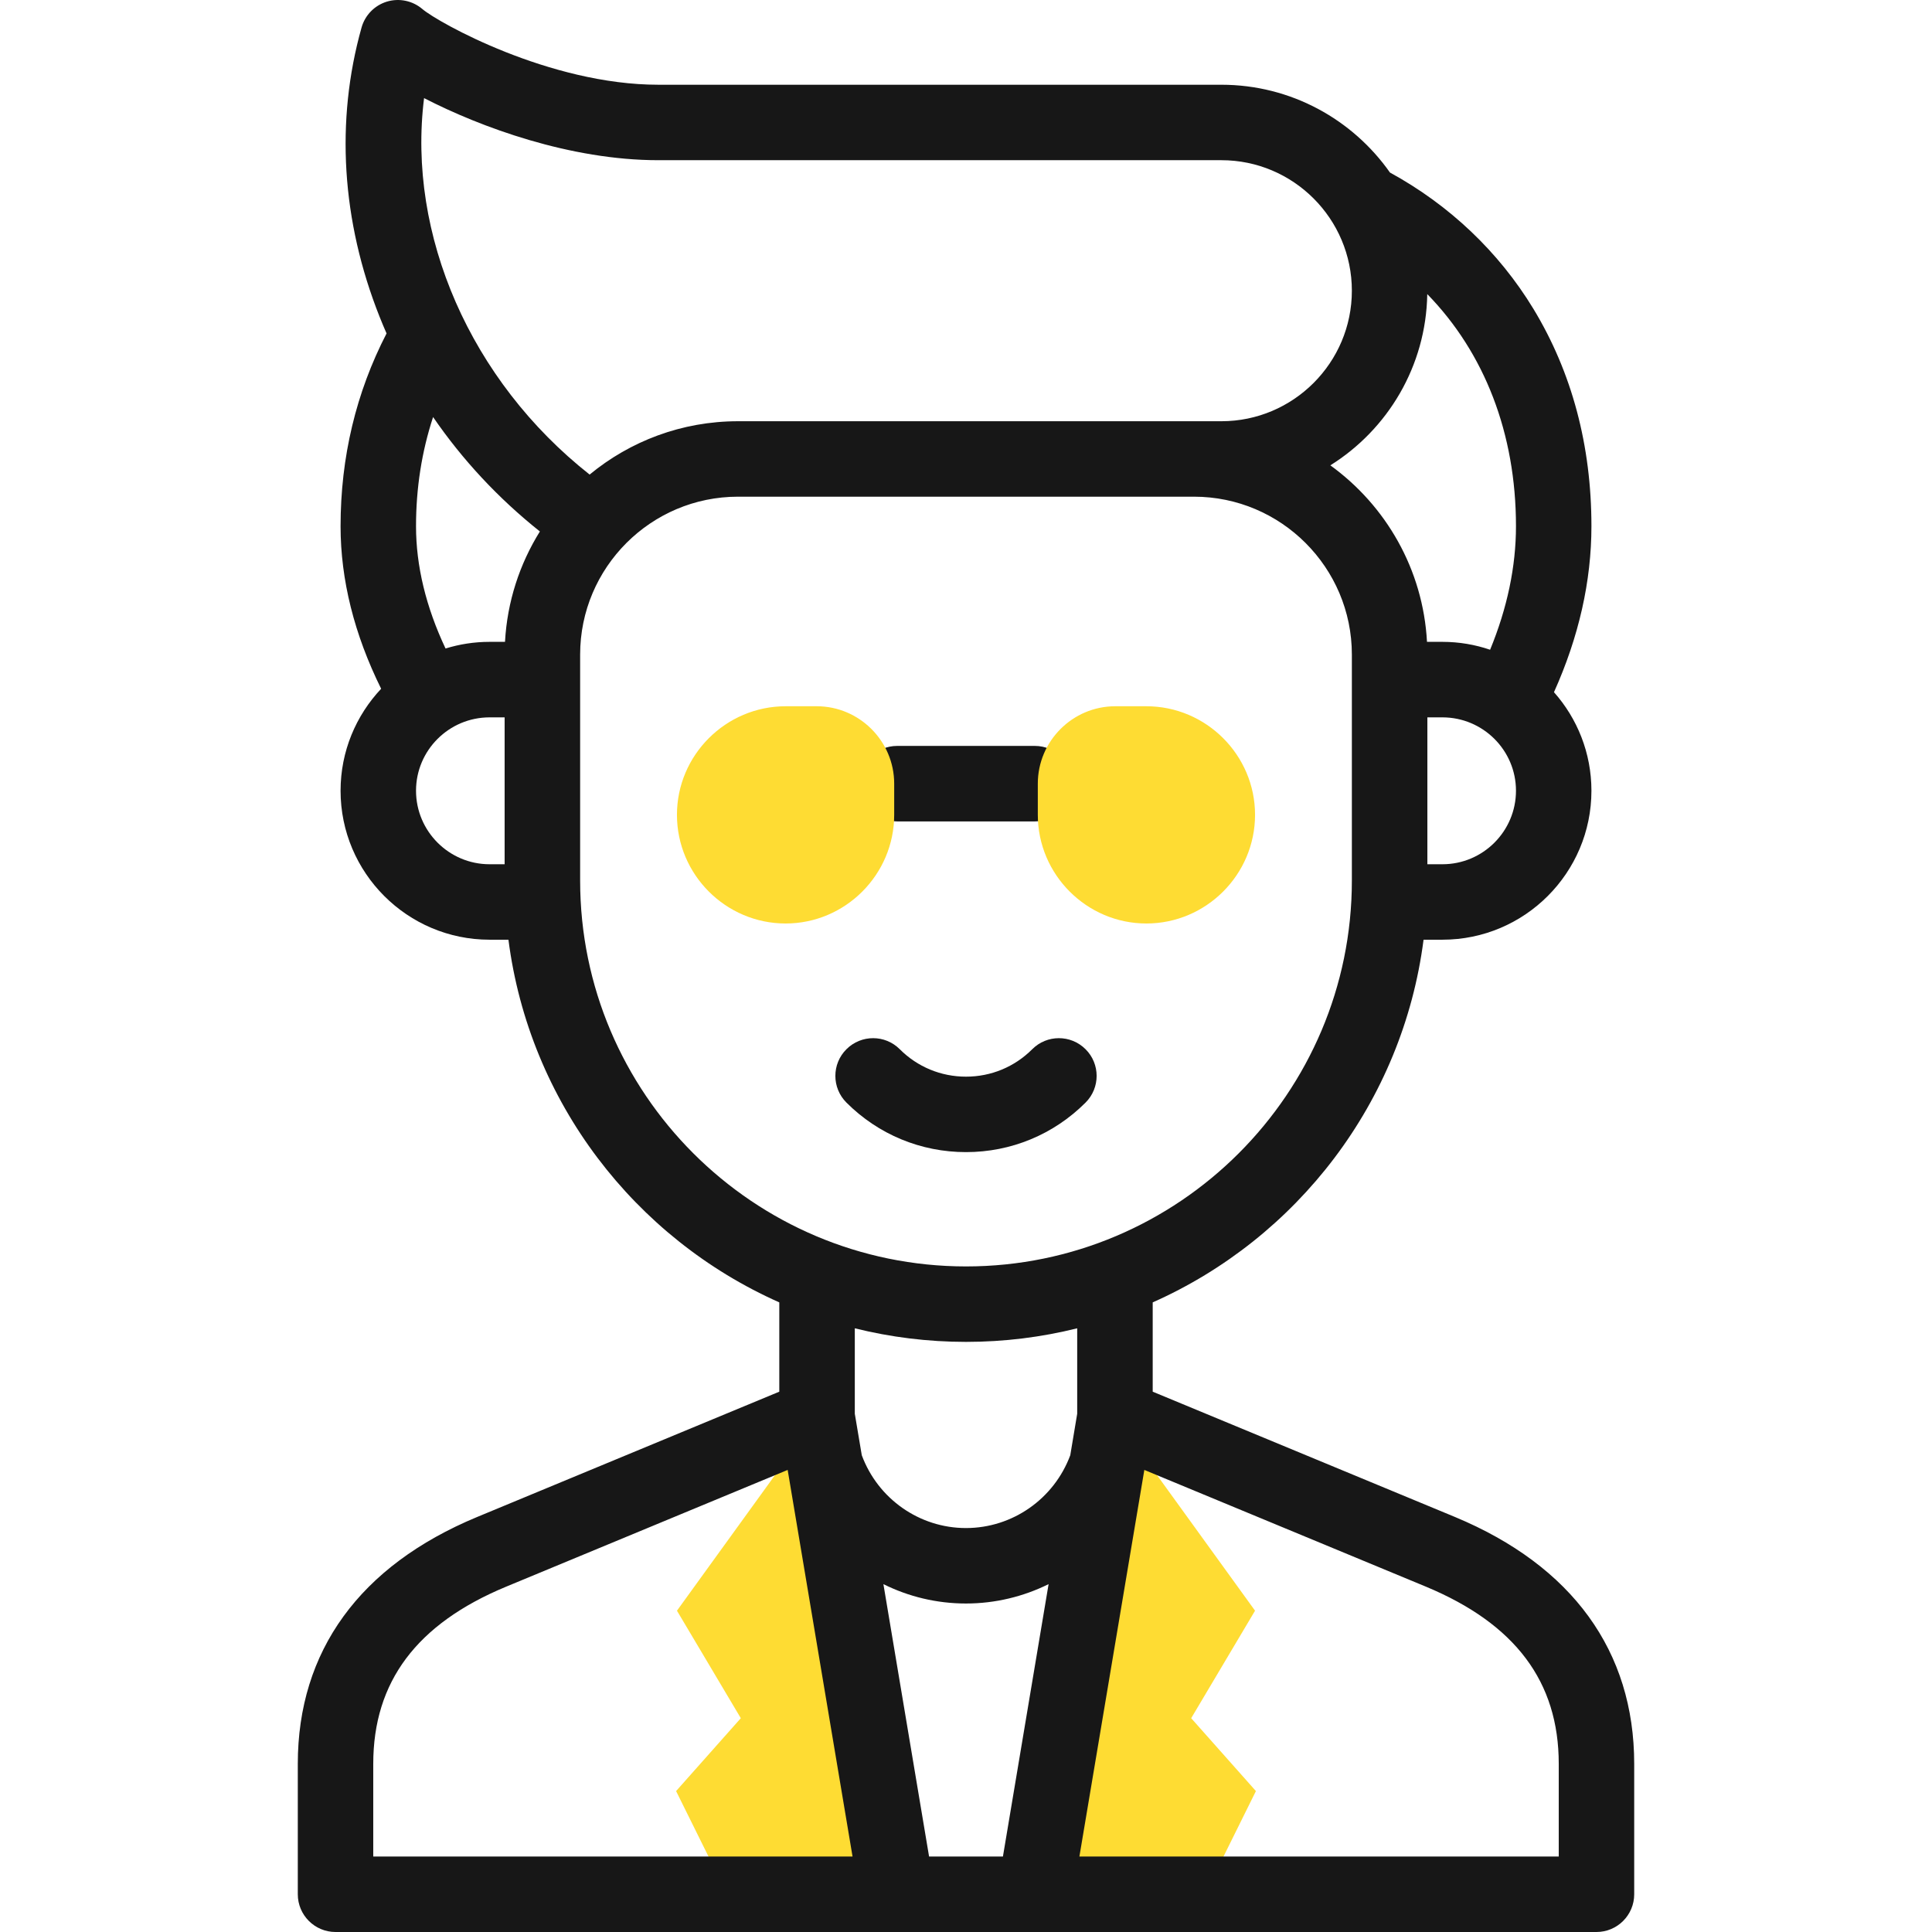 <svg width="36" height="36" viewBox="0 0 36 36" fill="none" xmlns="http://www.w3.org/2000/svg">
<path fill-rule="evenodd" clip-rule="evenodd" d="M16.717 35.297L15.376 27.303L15.225 26.402L12.614 30.013L13.804 32.016L12.598 33.374L13.55 35.297H16.717Z" fill="#FEDC33"/>
<path fill-rule="evenodd" clip-rule="evenodd" d="M22.196 32.016L23.386 30.013L20.775 26.402L20.624 27.303L19.283 35.297H22.45L23.402 33.374L22.196 32.016Z" fill="#FEDC33"/>
<path d="M16.718 15.306H19.282C19.671 15.306 19.986 14.991 19.986 14.602C19.986 14.214 19.671 13.899 19.282 13.899H16.718C16.329 13.899 16.014 14.214 16.014 14.602C16.014 14.991 16.329 15.306 16.718 15.306Z" fill="#171717"/>
<path d="M20.228 19.551C19.953 19.276 19.508 19.276 19.234 19.551C18.904 19.881 18.466 20.062 18 20.062C17.534 20.062 17.096 19.881 16.766 19.551C16.492 19.276 16.047 19.276 15.772 19.551C15.497 19.825 15.497 20.27 15.772 20.545C16.367 21.14 17.159 21.468 18 21.468C18.841 21.468 19.633 21.14 20.228 20.545C20.503 20.27 20.503 19.825 20.228 19.551Z" fill="#171717"/>
<path d="M27.112 28.267L21.479 25.932V24.268C24.17 23.073 26.137 20.536 26.526 17.51H26.878C28.409 17.51 29.654 16.265 29.654 14.734C29.654 14.031 29.39 13.387 28.956 12.898C29.419 11.868 29.654 10.83 29.654 9.805C29.654 8.301 29.29 6.938 28.573 5.755C27.928 4.693 27.006 3.819 25.9 3.215C25.205 2.227 24.056 1.579 22.758 1.579H12.267C10.235 1.579 8.162 0.418 7.871 0.169C7.688 0.013 7.439 -0.039 7.21 0.03C6.98 0.1 6.802 0.282 6.737 0.513C6.248 2.254 6.364 4.118 7.073 5.902C7.114 6.007 7.158 6.11 7.203 6.213C6.635 7.312 6.346 8.519 6.346 9.805C6.346 10.804 6.601 11.82 7.102 12.834C6.634 13.331 6.346 13.999 6.346 14.734C6.346 16.265 7.591 17.51 9.122 17.51H9.474C9.863 20.535 11.83 23.073 14.521 24.268V25.932L8.888 28.268C6.703 29.176 5.549 30.766 5.549 32.867V35.297C5.549 35.685 5.864 36 6.252 36H29.748C30.136 36 30.451 35.685 30.451 35.297V32.867C30.451 30.767 29.297 29.177 27.112 28.267ZM17.312 34.594L16.461 29.518C16.929 29.751 17.453 29.879 17.999 29.879C18.546 29.879 19.07 29.75 19.539 29.518L18.688 34.594H17.312ZM26.878 16.104H26.597V13.367H26.878C27.633 13.367 28.248 13.98 28.248 14.734C28.248 15.489 27.633 16.104 26.878 16.104ZM28.248 9.805C28.248 10.559 28.085 11.331 27.766 12.107C27.487 12.012 27.189 11.96 26.878 11.96H26.59C26.517 10.608 25.823 9.419 24.789 8.671C25.857 8.003 26.573 6.825 26.595 5.48C27.661 6.573 28.248 8.076 28.248 9.805ZM7.902 1.828C8.954 2.37 10.624 2.985 12.267 2.985H22.759C24.099 2.985 25.19 4.076 25.19 5.417C25.19 6.758 24.099 7.849 22.759 7.849H13.752C12.703 7.849 11.739 8.222 10.987 8.843C8.767 7.092 7.584 4.371 7.902 1.828ZM10.06 9.903C9.684 10.507 9.451 11.208 9.41 11.96H9.122C8.836 11.96 8.561 12.004 8.302 12.084C7.937 11.309 7.752 10.545 7.752 9.805C7.752 9.094 7.859 8.413 8.07 7.771C8.617 8.568 9.285 9.286 10.06 9.903ZM7.752 14.734C7.752 13.98 8.367 13.367 9.122 13.367H9.403V16.104H9.122C8.367 16.104 7.752 15.489 7.752 14.734ZM10.81 16.409V12.197C10.81 10.575 12.129 9.255 13.752 9.255H22.248C23.87 9.255 25.19 10.575 25.19 12.197V16.409C25.19 20.373 21.965 23.598 18.001 23.598C14.036 23.598 10.81 20.373 10.81 16.409ZM18.001 25.004C18.715 25.004 19.409 24.916 20.072 24.751V26.343L19.943 27.116C19.641 27.929 18.866 28.473 17.999 28.473C17.133 28.473 16.359 27.929 16.058 27.116L15.928 26.343V24.751C16.592 24.916 17.286 25.004 18.001 25.004ZM6.955 32.867C6.955 31.338 7.764 30.258 9.427 29.567L14.677 27.39L15.886 34.594H6.955V32.867ZM29.045 34.594H20.113L21.323 27.39L26.572 29.566C28.236 30.259 29.045 31.338 29.045 32.867V34.594H29.045Z" fill="#171717"/>
<path fill-rule="evenodd" clip-rule="evenodd" d="M14.639 17.208C15.751 17.208 16.662 16.297 16.662 15.183V14.603C16.662 13.809 16.012 13.16 15.219 13.16H14.639C13.525 13.16 12.614 14.07 12.614 15.183C12.614 16.297 13.524 17.208 14.639 17.208Z" fill="#FEDC33"/>
<path fill-rule="evenodd" clip-rule="evenodd" d="M21.361 17.208C22.475 17.208 23.386 16.297 23.386 15.183C23.386 14.07 22.475 13.16 21.361 13.16H20.781C19.986 13.16 19.338 13.809 19.338 14.603V15.183C19.338 16.297 20.249 17.208 21.361 17.208Z" fill="#FEDC33"/>
</svg>
